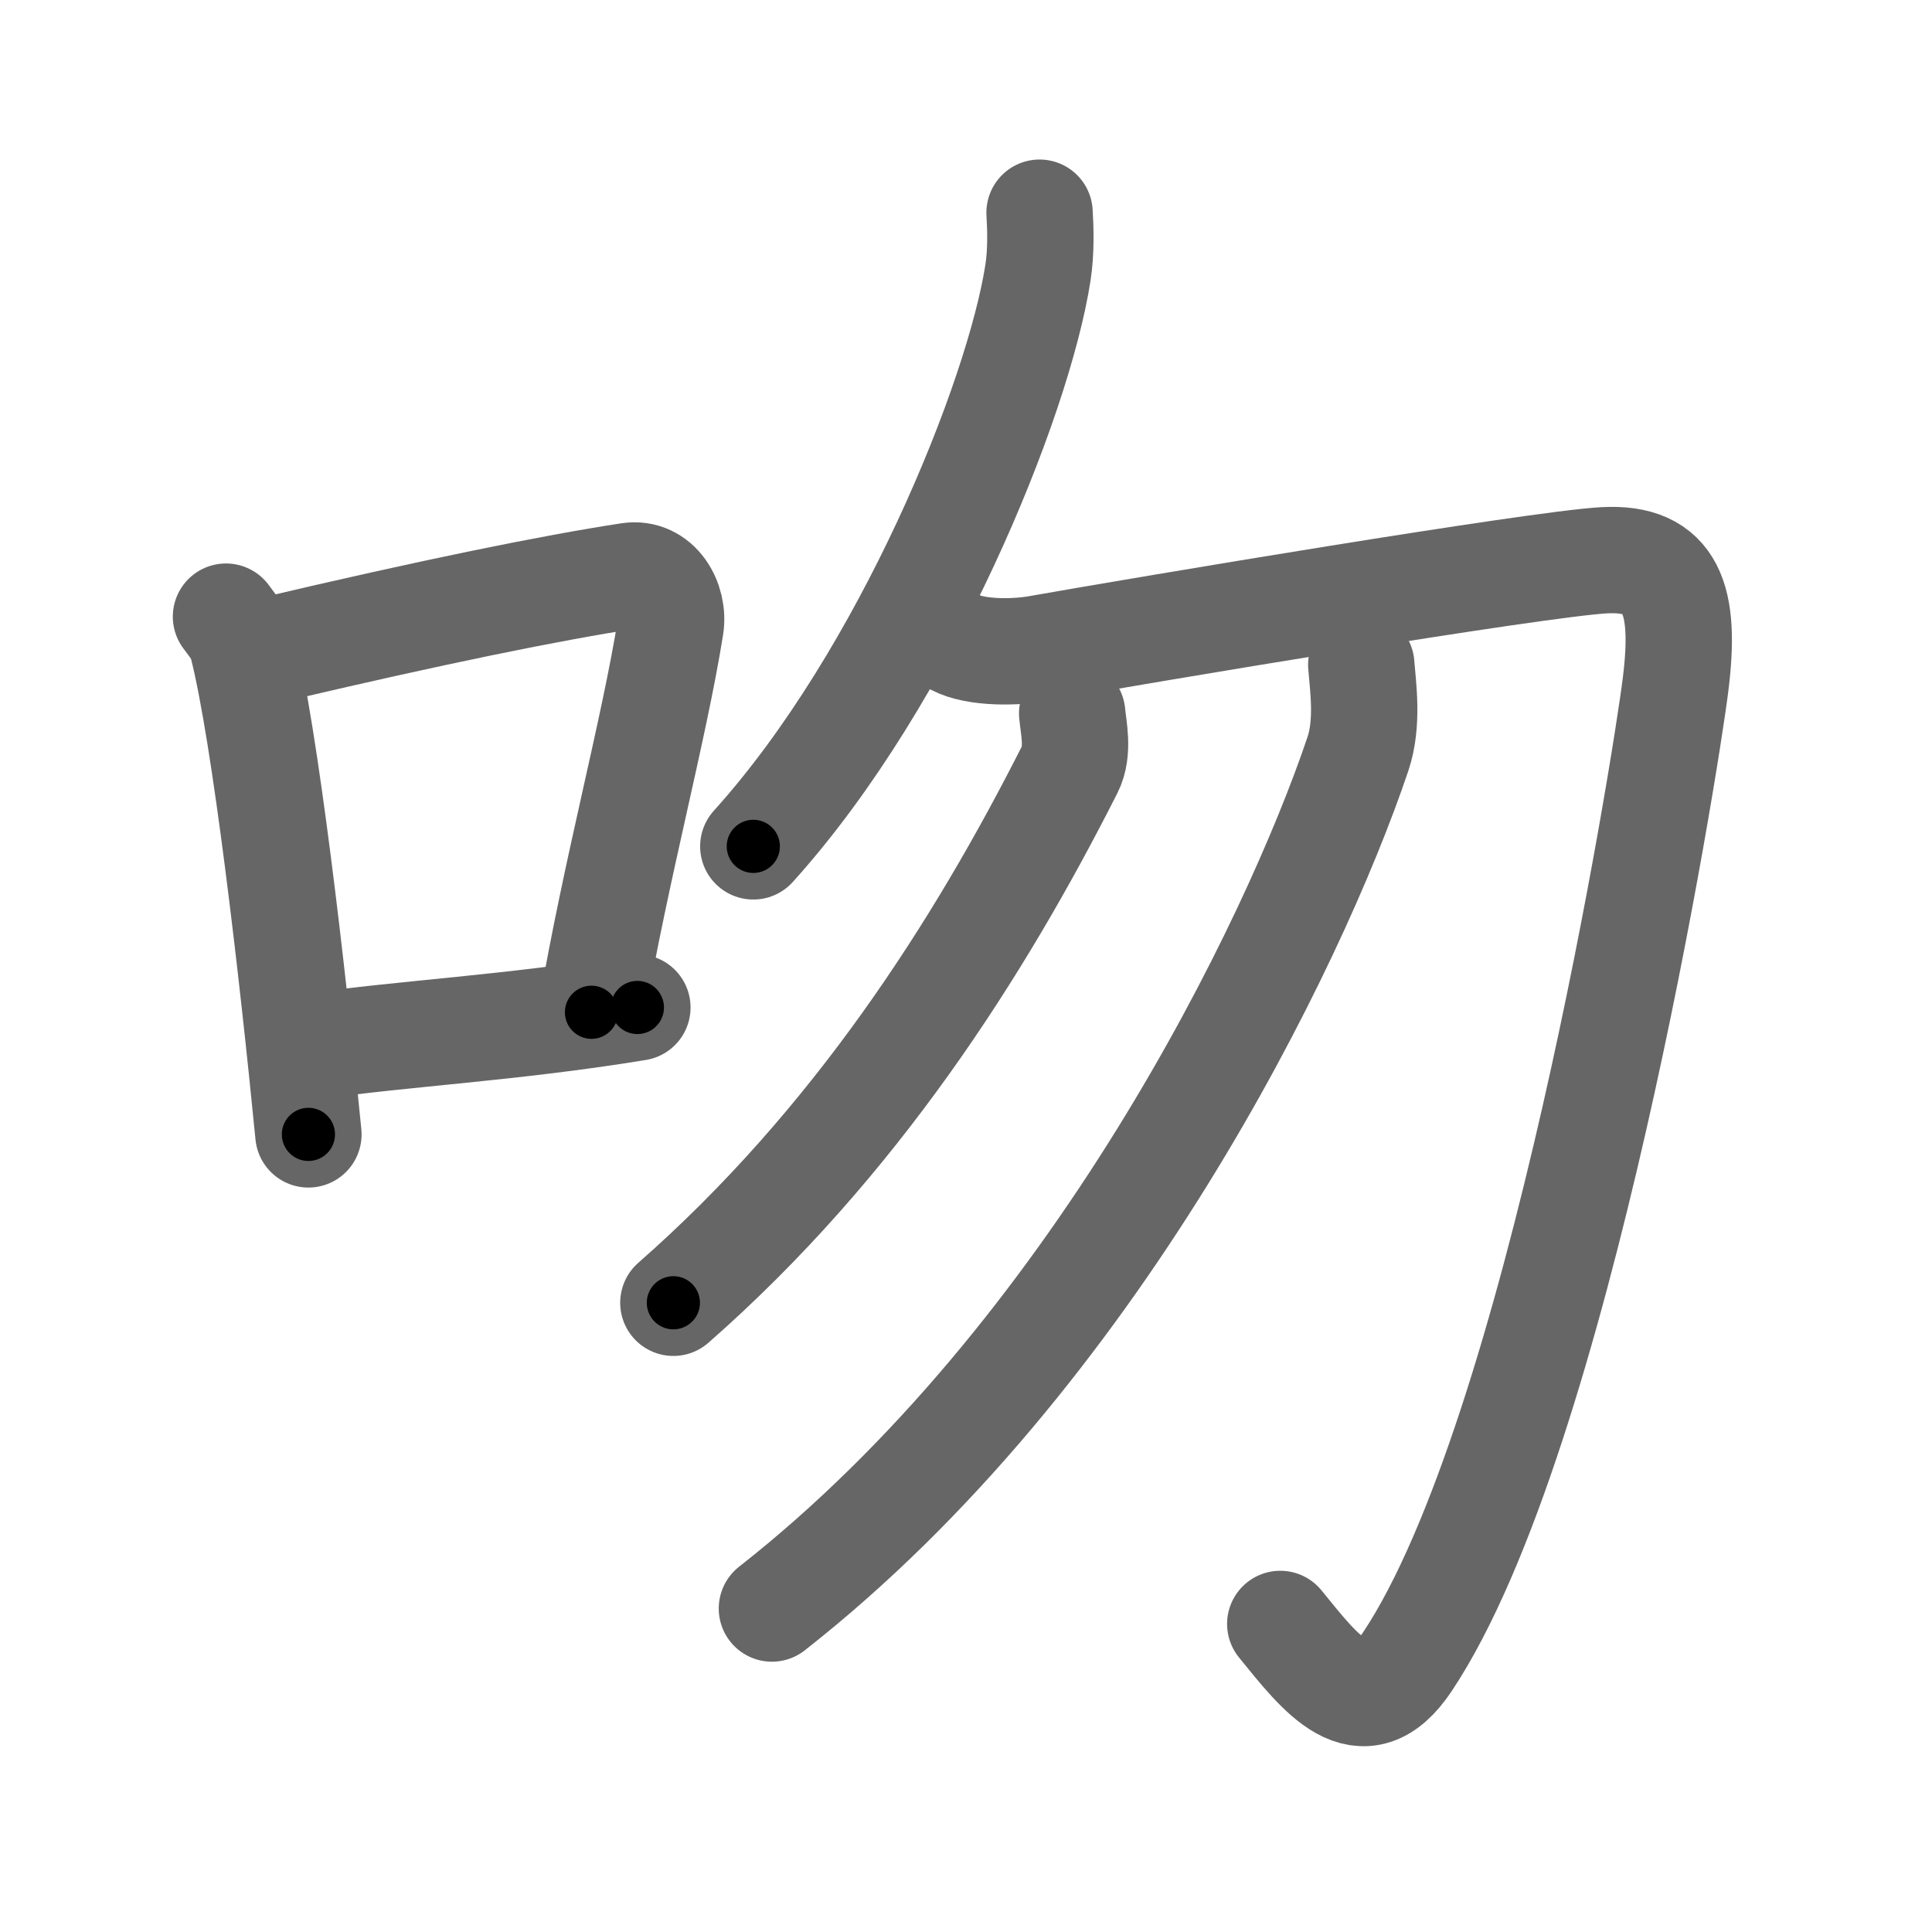 <svg xmlns="http://www.w3.org/2000/svg" viewBox="0 0 109 109" id="543b"><g fill="none" stroke="#666" stroke-width="6" stroke-linecap="round" stroke-linejoin="round"><g><g><path d="M12.75,34.79c0.37,0.51,0.76,0.94,0.92,1.58C14.96,41.43,16.51,54.9,17.4,64" /><path d="M15.08,36.72c9.42-2.22,16.05-3.56,20.42-4.23c1.6-0.24,2.56,1.44,2.33,2.87c-0.95,5.92-3.05,13.57-4.46,21.75" /><path d="M17.57,59.05c5.14-0.75,11.33-1.05,18.39-2.21" /></g><g><g><g><path d="M58.65,12c0.05,0.84,0.1,2.17-0.09,3.38c-1.1,7.13-7.41,22.79-16.06,32.37" /></g><path d="M53.72,36.14c0.97,0.67,3.28,0.73,4.86,0.45c6.17-1.09,28.05-4.76,31.91-4.98c3.86-0.22,4.63,2.24,4.05,6.95c-0.58,4.71-6.63,42.4-15.13,55.18c-2.55,3.84-4.9,0.68-7.18-2.12" /></g><g><path d="M60.49,40.25c0.07,0.78,0.39,2.12-0.13,3.15c-5.11,10.1-12.11,21.1-22.37,30.1" /></g><g><path d="M76.8,37.5c0.1,1.26,0.4,3.29-0.19,5.04C73,53.25,61.75,76.48,43.55,90.75" /></g></g></g></g><g fill="none" stroke="#000" stroke-width="3" stroke-linecap="round" stroke-linejoin="round"><path d="M12.75,34.79c0.37,0.51,0.76,0.94,0.92,1.58C14.96,41.43,16.51,54.9,17.4,64" stroke-dasharray="29.739" stroke-dashoffset="29.739"><animate attributeName="stroke-dashoffset" values="29.739;29.739;0" dur="0.297s" fill="freeze" begin="0s;543b.click" /></path><path d="M15.08,36.72c9.42-2.22,16.05-3.56,20.42-4.23c1.6-0.24,2.56,1.44,2.33,2.87c-0.95,5.92-3.05,13.57-4.46,21.75" stroke-dasharray="47.365" stroke-dashoffset="47.365"><animate attributeName="stroke-dashoffset" values="47.365" fill="freeze" begin="543b.click" /><animate attributeName="stroke-dashoffset" values="47.365;47.365;0" keyTimes="0;0.385;1" dur="0.771s" fill="freeze" begin="0s;543b.click" /></path><path d="M17.57,59.05c5.14-0.75,11.33-1.05,18.39-2.21" stroke-dasharray="18.526" stroke-dashoffset="18.526"><animate attributeName="stroke-dashoffset" values="18.526" fill="freeze" begin="543b.click" /><animate attributeName="stroke-dashoffset" values="18.526;18.526;0" keyTimes="0;0.806;1" dur="0.956s" fill="freeze" begin="0s;543b.click" /></path><path d="M58.65,12c0.05,0.84,0.1,2.17-0.09,3.38c-1.1,7.13-7.41,22.79-16.06,32.37" stroke-dasharray="39.892" stroke-dashoffset="39.892"><animate attributeName="stroke-dashoffset" values="39.892" fill="freeze" begin="543b.click" /><animate attributeName="stroke-dashoffset" values="39.892;39.892;0" keyTimes="0;0.706;1" dur="1.355s" fill="freeze" begin="0s;543b.click" /></path><path d="M53.72,36.14c0.97,0.67,3.28,0.73,4.86,0.45c6.17-1.09,28.05-4.76,31.91-4.98c3.86-0.22,4.63,2.24,4.05,6.95c-0.58,4.71-6.63,42.4-15.13,55.18c-2.55,3.84-4.9,0.68-7.18-2.12" stroke-dasharray="113.944" stroke-dashoffset="113.944"><animate attributeName="stroke-dashoffset" values="113.944" fill="freeze" begin="543b.click" /><animate attributeName="stroke-dashoffset" values="113.944;113.944;0" keyTimes="0;0.613;1" dur="2.212s" fill="freeze" begin="0s;543b.click" /></path><path d="M60.49,40.25c0.07,0.78,0.39,2.12-0.13,3.15c-5.11,10.1-12.11,21.1-22.37,30.1" stroke-dasharray="40.938" stroke-dashoffset="40.938"><animate attributeName="stroke-dashoffset" values="40.938" fill="freeze" begin="543b.click" /><animate attributeName="stroke-dashoffset" values="40.938;40.938;0" keyTimes="0;0.844;1" dur="2.621s" fill="freeze" begin="0s;543b.click" /></path><path d="M76.8,37.5c0.1,1.26,0.4,3.29-0.19,5.04C73,53.25,61.75,76.48,43.55,90.75" stroke-dasharray="64.251" stroke-dashoffset="64.251"><animate attributeName="stroke-dashoffset" values="64.251" fill="freeze" begin="543b.click" /><animate attributeName="stroke-dashoffset" values="64.251;64.251;0" keyTimes="0;0.844;1" dur="3.104s" fill="freeze" begin="0s;543b.click" /></path></g></svg>